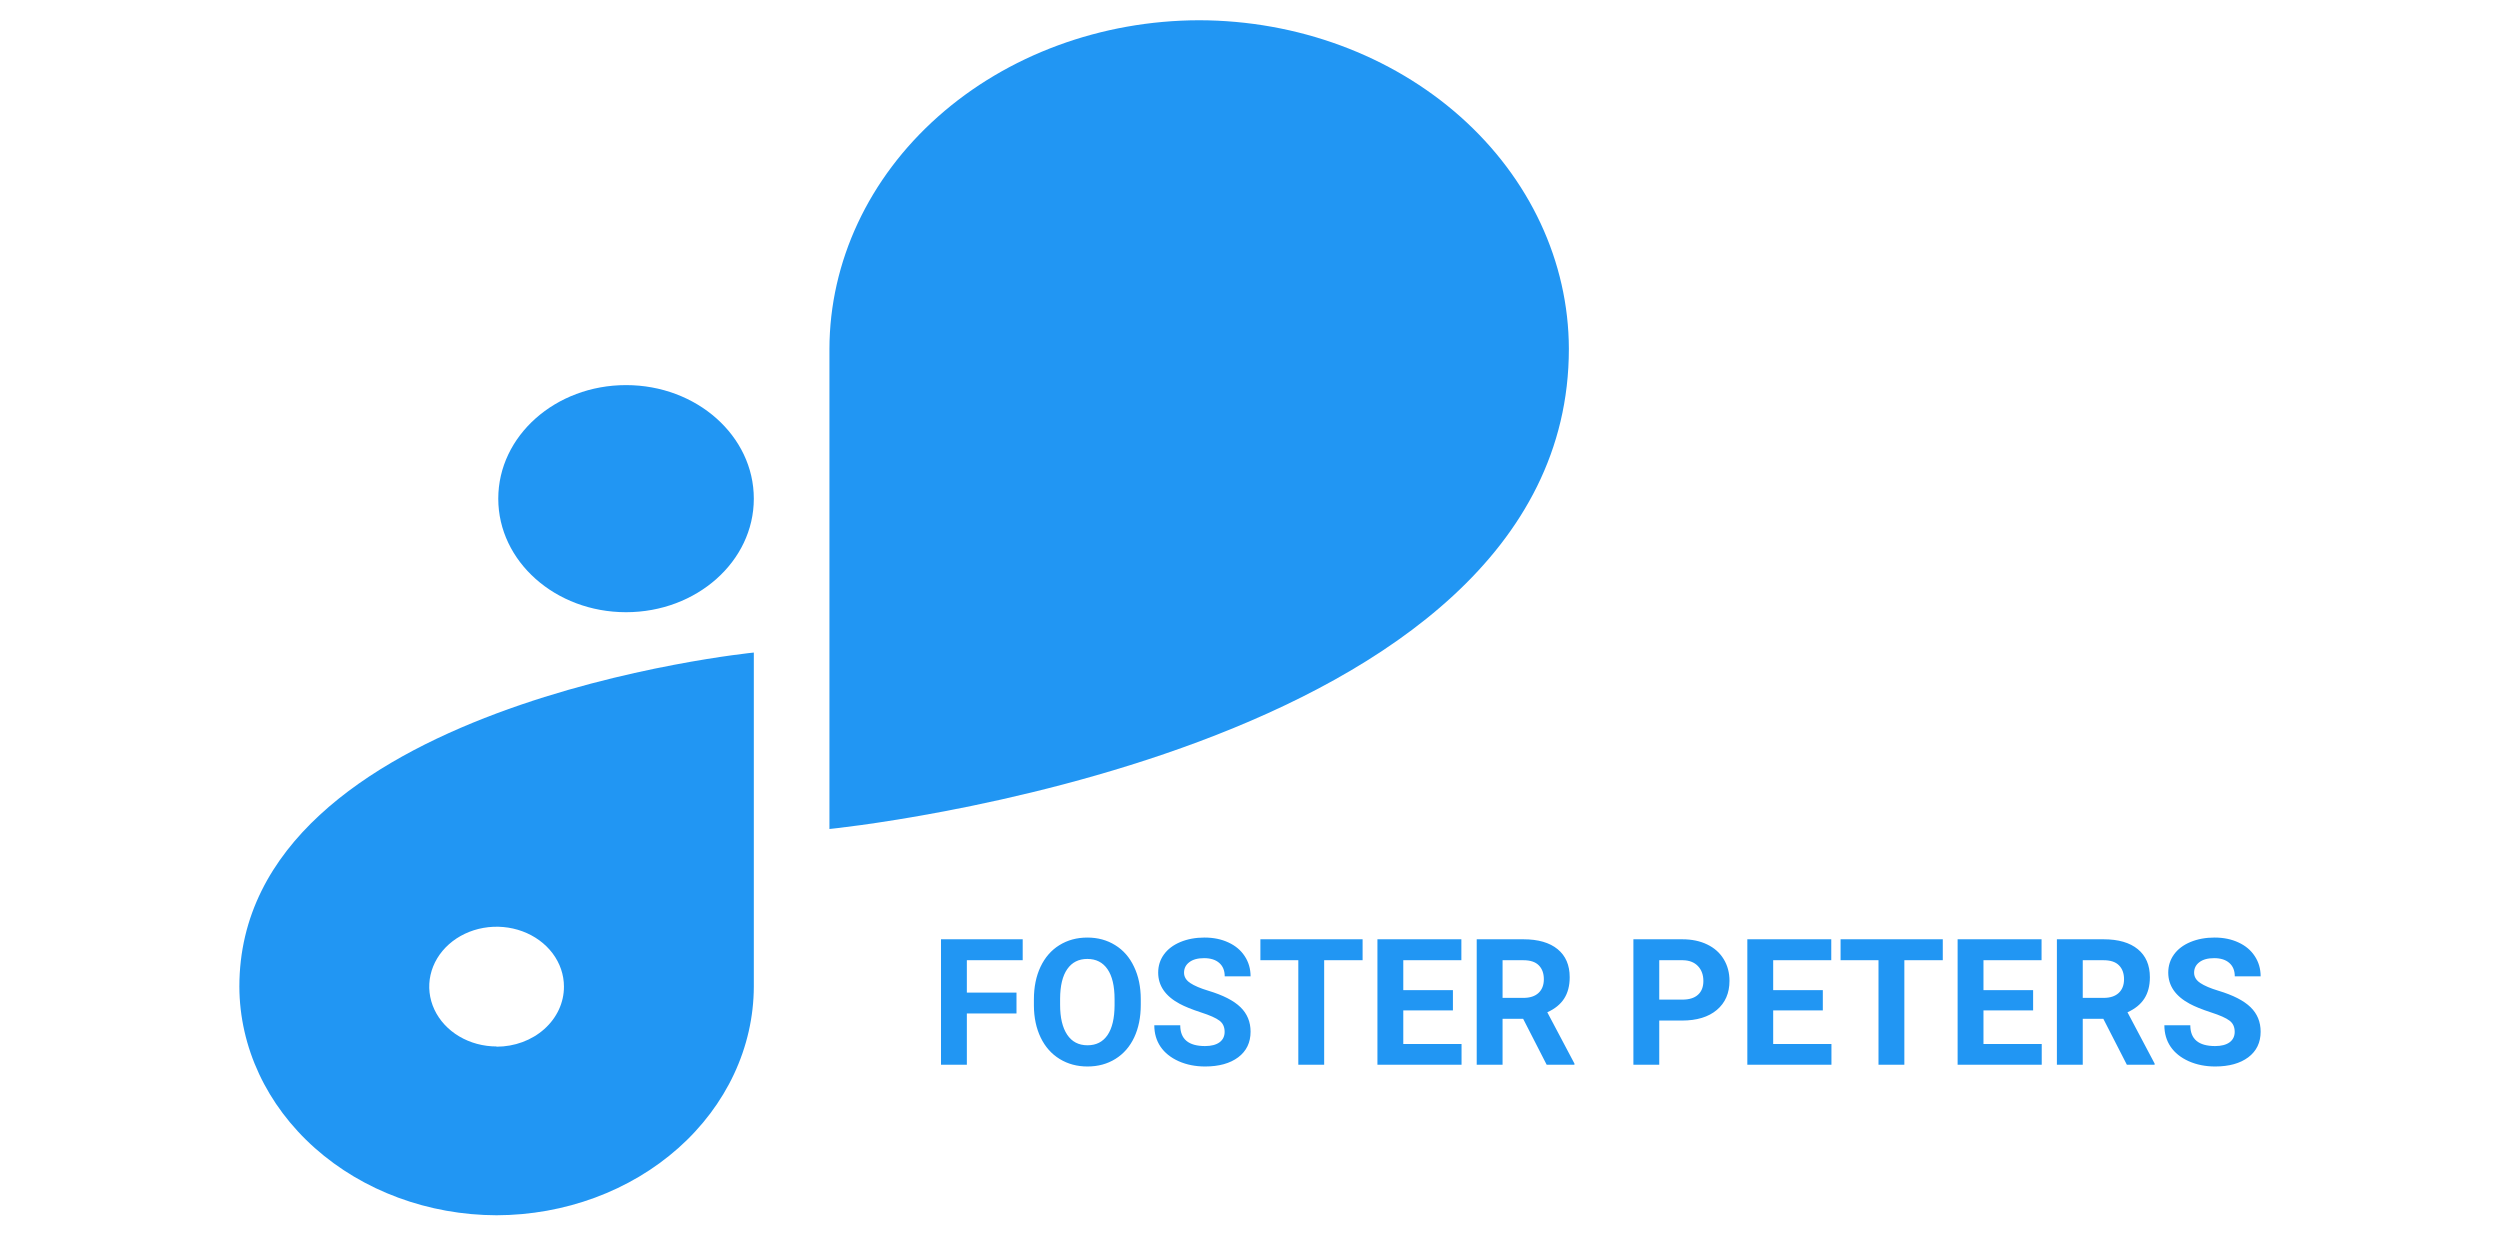 <!-- Generated by IcoMoon.io -->
<svg version="1.1" xmlns="http://www.w3.org/2000/svg" width="2072" height="1024" viewBox="0 0 2072 1024">
<title>yaco</title>
<g id="icomoon-ignore">
</g>
<path fill="#2196f3" d="M518.9 319.177h-0.071c-58.466 0-105.863 42.121-105.863 94.079v0.061c0 51.958 47.397 94.079 105.863 94.079h0.071c58.466 0 105.862-42.121 105.862-94.079v-0.061c0-51.958-47.397-94.079-105.862-94.079z"></path>
<path fill="#2196f3" d="M1300.28 289.103c-0.166-72.168-32.492-141.338-89.907-192.374s-135.241-79.781-216.447-79.945v0c-81.23 0.131-159.091 28.862-216.535 79.901-57.446 51.040-89.793 120.229-89.958 192.418v397.965c0 0 612.779-60.652 612.847-397.904v-0.061z"></path>
<path fill="#2196f3" d="M198.383 817.687c0.147 50.215 22.654 98.336 62.601 133.849s94.088 55.53 150.591 55.679c56.491-0.149 110.622-20.158 150.565-55.657 39.946-35.499 62.462-83.605 62.627-133.81v-276.912c0 0-426.384 42.235-426.384 276.851zM411.574 867.3c-11.042 0-21.835-2.909-31.016-8.36s-16.336-13.2-20.562-22.267c-4.225-9.065-5.331-19.042-3.177-28.665 2.154-9.626 7.471-18.466 15.279-25.405s17.755-11.664 28.584-13.578c10.83-1.914 22.055-0.931 32.256 2.823s18.921 10.116 25.055 18.274c6.134 8.158 9.409 17.752 9.409 27.565 0.027 6.529-1.397 13.002-4.189 19.044-2.794 6.039-6.902 11.532-12.088 16.157-5.188 4.628-11.352 8.299-18.138 10.803-6.787 2.506-14.064 3.796-21.413 3.796v-0.188z"></path>
<path fill="#2196f3" d="M842.472 839.976h-41.143v42.501h-21.428v-103.999h67.713v17.357h-46.285v26.858h41.143v17.284zM945.471 832.835c0 10.238-1.809 19.215-5.43 26.929-3.618 7.714-8.809 13.666-15.572 17.857-6.712 4.191-14.429 6.285-23.142 6.285-8.619 0-16.308-2.072-23.072-6.215-6.761-4.142-12-10.047-15.714-17.713-3.713-7.714-5.595-16.572-5.642-26.573v-5.142c0-10.238 1.833-19.239 5.498-26.999 3.716-7.812 8.931-13.787 15.643-17.93 6.763-4.191 14.477-6.285 23.145-6.285 8.665 0 16.357 2.094 23.072 6.285 6.761 4.142 11.976 10.118 15.643 17.93 3.713 7.76 5.571 16.738 5.571 26.926v4.645zM923.755 828.119c0-10.903-1.95-19.19-5.856-24.856-3.903-5.666-9.477-8.499-16.713-8.499-7.192 0-12.739 2.809-16.645 8.428-3.903 5.571-5.881 13.761-5.927 24.571v5.071c0 10.618 1.953 18.856 5.856 24.713 3.906 5.859 9.523 8.787 16.857 8.787 7.19 0 12.715-2.809 16.572-8.428 3.857-5.666 5.81-13.904 5.856-24.715v-5.071zM1014.972 855.192c0-4.047-1.429-7.144-4.286-9.287-2.857-2.189-7.999-4.476-15.428-6.856-7.429-2.431-13.31-4.81-17.644-7.144-11.808-6.38-17.713-14.977-17.713-25.785 0-5.62 1.57-10.62 4.713-15.002 3.191-4.428 7.739-7.88 13.644-10.357 5.951-2.475 12.62-3.713 20-3.713 7.429 0 14.048 1.358 19.858 4.072 5.808 2.667 10.308 6.451 13.5 11.357 3.238 4.905 4.857 10.476 4.857 16.713h-21.428c0-4.762-1.499-8.45-4.501-11.071-2.999-2.665-7.214-3.998-12.642-3.998-5.239 0-9.311 1.119-12.215 3.357-2.906 2.189-4.357 5.096-4.357 8.714 0 3.382 1.69 6.215 5.071 8.499 3.428 2.287 8.453 4.43 15.070 6.429 12.19 3.667 21.072 8.214 26.644 13.644 5.571 5.427 8.358 12.19 8.358 20.285 0 8.999-3.406 16.072-10.216 21.214-6.807 5.096-15.974 7.643-27.499 7.643-7.999 0-15.284-1.453-21.858-4.357-6.571-2.953-11.596-6.975-15.070-12.071-3.43-5.096-5.144-11.001-5.144-17.715h21.502c0 11.476 6.856 17.215 20.57 17.215 5.096 0 9.072-1.024 11.93-3.072 2.857-2.094 4.286-5.001 4.286-8.714zM1129.328 795.834h-31.859v86.643h-21.428v-86.643h-31.427v-17.357h84.714v17.357zM1204.185 837.406h-41.143v27.858h48.286v17.213h-69.715v-103.999h69.571v17.357h-48.143v24.786h41.143v16.786zM1262.399 844.406h-17.072v38.071h-21.428v-103.999h38.644c12.286 0 21.76 2.738 28.428 8.214 6.666 5.476 9.999 13.214 9.999 23.213 0 7.097-1.546 13.024-4.642 17.786-3.048 4.715-7.69 8.477-13.929 11.286l22.501 42.501v1h-23.001l-19.5-38.071zM1245.328 827.049h17.286c5.381 0 9.548-1.358 12.5-4.072 2.953-2.762 4.428-6.549 4.428-11.357 0-4.905-1.404-8.763-4.213-11.574-2.762-2.809-7.024-4.213-12.785-4.213h-17.215v31.215zM1375.186 845.835v36.642h-21.428v-103.999h40.57c7.809 0 14.668 1.429 20.573 4.286 5.951 2.857 10.523 6.927 13.714 12.212 3.189 5.239 4.786 11.215 4.786 17.93 0 10.191-3.501 18.237-10.501 24.142-6.953 5.859-16.596 8.787-28.928 8.787h-18.786zM1375.186 828.478h19.141c5.669 0 9.977-1.334 12.929-4.001 2.999-2.667 4.501-6.476 4.501-11.427 0-5.096-1.502-9.216-4.501-12.359s-7.144-4.762-12.429-4.857h-19.641v32.644zM1510.756 837.406h-41.143v27.858h48.286v17.213h-69.715v-103.999h69.571v17.357h-48.143v24.786h41.143v16.786zM1610.184 795.834h-31.856v86.643h-21.428v-86.643h-31.429v-17.357h84.714v17.357zM1685.043 837.406h-41.143v27.858h48.284v17.213h-69.712v-103.999h69.571v17.357h-48.143v24.786h41.143v16.786zM1743.258 844.406h-17.072v38.071h-21.428v-103.999h38.641c12.286 0 21.762 2.738 28.428 8.214 6.668 5.476 10.001 13.214 10.001 23.213 0 7.097-1.548 13.024-4.642 17.786-3.048 4.715-7.692 8.477-13.929 11.286l22.499 42.501v1h-22.999l-19.5-38.071zM1726.186 827.049h17.284c5.381 0 9.548-1.358 12.5-4.072 2.953-2.762 4.43-6.549 4.43-11.357 0-4.905-1.404-8.763-4.215-11.574-2.762-2.809-7.024-4.213-12.785-4.213h-17.213v31.215zM1852.114 855.192c0-4.047-1.429-7.144-4.286-9.287-2.857-2.189-7.999-4.476-15.428-6.856-7.429-2.431-13.31-4.81-17.642-7.144-11.81-6.38-17.715-14.977-17.715-25.785 0-5.62 1.573-10.62 4.715-15.002 3.189-4.428 7.736-7.88 13.641-10.357 5.954-2.475 12.62-3.713 20-3.713 7.429 0 14.048 1.358 19.858 4.072 5.81 2.667 10.311 6.451 13.5 11.357 3.238 4.905 4.857 10.476 4.857 16.713h-21.428c0-4.762-1.499-8.45-4.498-11.071-3.001-2.665-7.214-3.998-12.644-3.998-5.237 0-9.309 1.119-12.215 3.357-2.904 2.189-4.357 5.096-4.357 8.714 0 3.382 1.69 6.215 5.071 8.499 3.428 2.287 8.453 4.43 15.072 6.429 12.19 3.667 21.070 8.214 26.644 13.644 5.571 5.427 8.355 12.19 8.355 20.285 0 8.999-3.404 16.072-10.213 21.214-6.81 5.096-15.977 7.643-27.499 7.643-8.002 0-15.287-1.453-21.858-4.357-6.573-2.953-11.596-6.975-15.072-12.071-3.428-5.096-5.142-11.001-5.142-17.715h21.499c0 11.476 6.858 17.215 20.573 17.215 5.093 0 9.070-1.024 11.927-3.072 2.857-2.094 4.286-5.001 4.286-8.714z"></path>
</svg>
